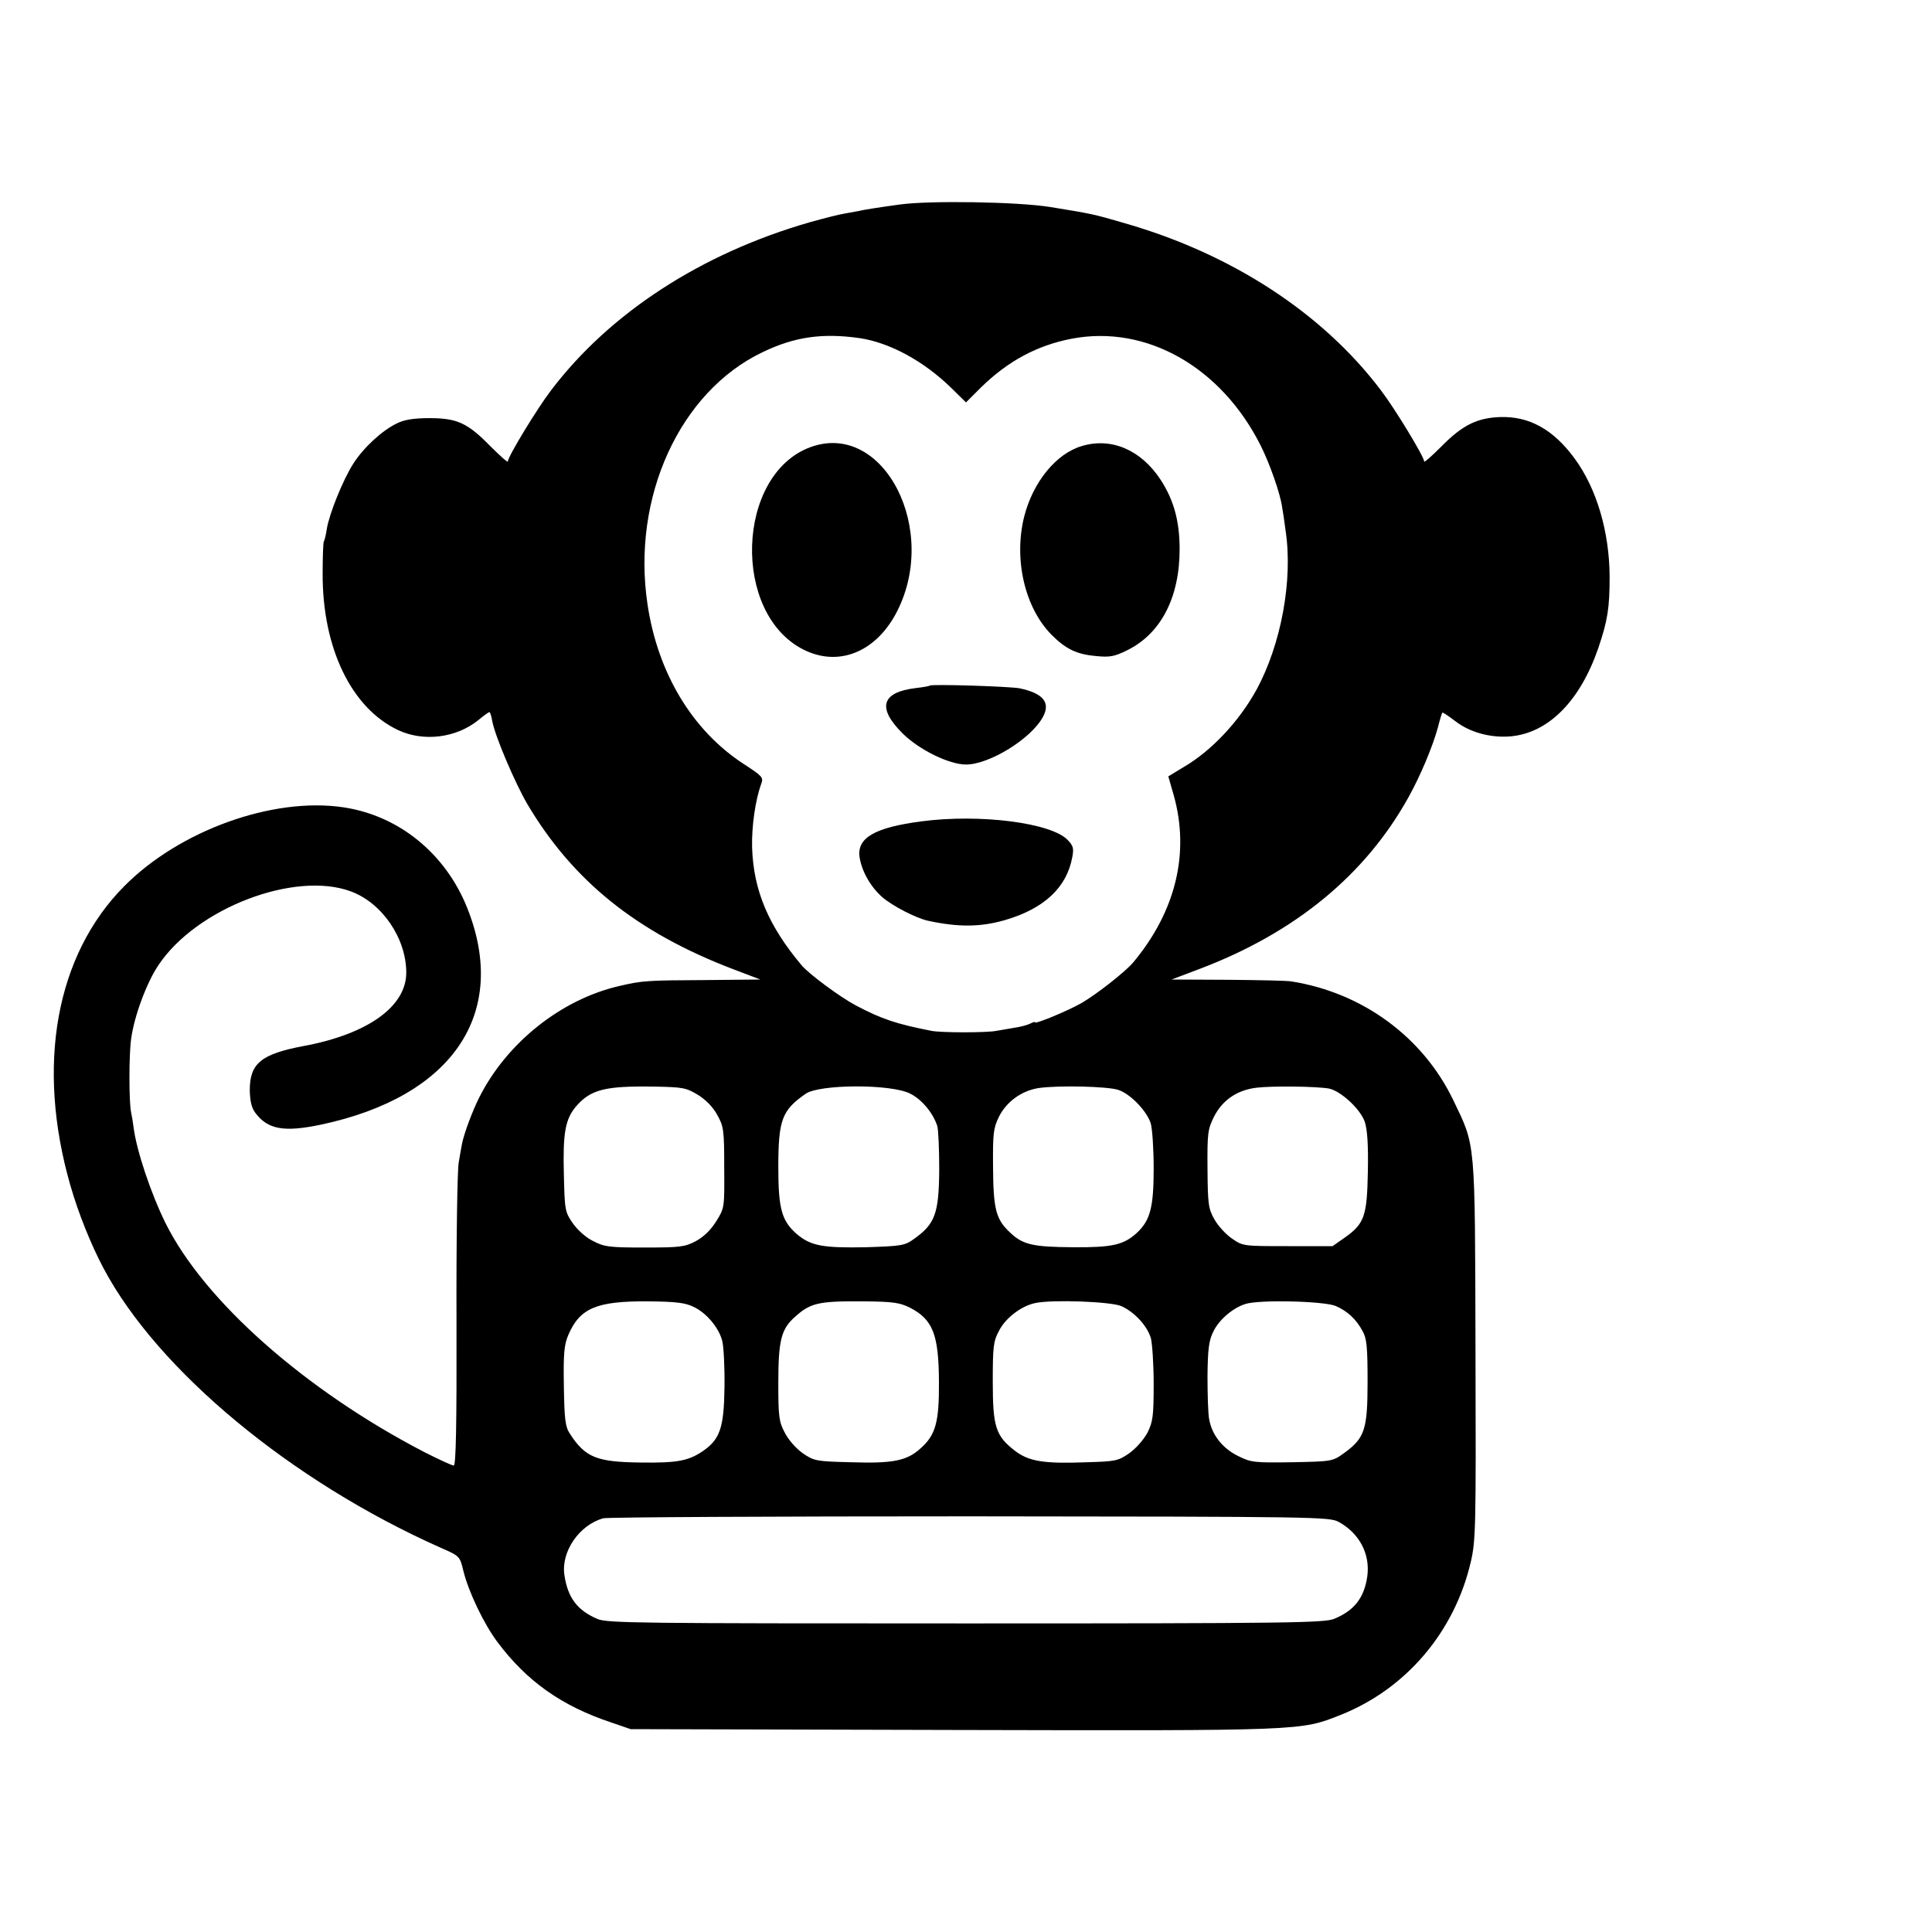 <?xml version="1.0" standalone="no"?>
<!DOCTYPE svg PUBLIC "-//W3C//DTD SVG 20010904//EN"
 "http://www.w3.org/TR/2001/REC-SVG-20010904/DTD/svg10.dtd">
<svg version="1.0" xmlns="http://www.w3.org/2000/svg"
 width="700pt" height="700pt" viewBox="0 0 700 700"
 preserveAspectRatio="xMidYMid meet">
<g transform="translate(0,700) scale(0.1,-0.1)"
fill="#000000" stroke="none">
<path d="M3260 6259 c-30 -4 -71 -10 -90 -13 -19 -3 -45 -7 -56 -10 -12 -2
-37 -7 -55 -10 -19 -3 -74 -17 -124 -31 -394 -113 -726 -329 -939 -610 -51
-67 -156 -240 -156 -257 0 -5 -28 20 -63 55 -83 85 -121 102 -222 102 -57 0
-91 -6 -117 -19 -54 -26 -121 -88 -158 -146 -37 -58 -87 -181 -96 -237 -3 -21
-8 -41 -11 -46 -2 -4 -4 -56 -4 -115 -1 -271 105 -489 275 -568 91 -42 208
-28 288 36 20 17 39 30 41 30 3 0 8 -16 11 -35 11 -55 81 -220 127 -299 165
-278 396 -464 744 -597 l100 -38 -200 -2 c-208 -1 -228 -2 -309 -21 -212 -48
-410 -206 -510 -405 -25 -50 -55 -131 -62 -167 -2 -12 -8 -42 -12 -68 -5 -26
-9 -283 -8 -572 1 -381 -2 -526 -10 -526 -6 0 -54 22 -107 49 -430 223 -797
547 -937 829 -53 107 -105 262 -116 347 -2 17 -6 41 -9 55 -8 37 -8 207 0 265
11 83 56 204 99 268 138 207 495 343 698 267 113 -42 200 -170 200 -294 0
-123 -140 -223 -372 -266 -154 -29 -195 -63 -195 -160 1 -39 6 -63 20 -82 45
-60 103 -71 237 -43 478 101 683 403 531 785 -79 198 -248 335 -449 365 -256
38 -594 -84 -794 -286 -248 -250 -320 -650 -195 -1084 29 -101 74 -213 120
-300 197 -371 681 -772 1220 -1012 71 -31 71 -31 84 -85 19 -77 75 -193 123
-257 107 -143 233 -232 413 -292 l70 -24 1170 -3 c1271 -3 1257 -3 1401 54
238 94 414 301 473 555 18 78 19 122 17 768 -2 773 1 735 -81 906 -110 228
-328 388 -585 429 -14 3 -117 5 -230 6 l-205 1 103 39 c345 131 599 340 755
621 43 77 88 184 107 254 7 28 14 51 16 53 1 2 22 -12 47 -31 53 -41 128 -61
200 -55 137 12 252 128 318 320 34 100 41 146 41 259 -1 163 -47 319 -127 428
-77 105 -164 153 -269 150 -84 -3 -137 -29 -213 -106 -35 -35 -63 -60 -63 -55
0 17 -105 190 -156 257 -211 280 -541 495 -928 606 -113 33 -117 34 -271 59
-118 19 -438 24 -545 9z m-146 -484 c109 -16 233 -83 333 -181 l53 -52 54 54
c98 96 204 153 330 177 270 51 541 -103 684 -388 33 -66 70 -172 77 -220 3
-16 9 -56 13 -88 27 -178 -16 -412 -106 -577 -63 -114 -162 -220 -263 -279
l-56 -34 19 -66 c60 -211 8 -424 -147 -609 -28 -33 -131 -114 -186 -146 -49
-28 -169 -78 -169 -70 0 3 -8 0 -18 -5 -10 -5 -36 -12 -58 -15 -22 -4 -51 -9
-64 -11 -35 -7 -199 -7 -235 0 -127 25 -179 42 -274 92 -58 31 -169 113 -197
146 -120 143 -174 271 -179 426 -2 78 12 173 33 231 9 23 4 28 -62 71 -187
121 -313 330 -350 580 -58 387 117 770 417 913 116 56 217 70 351 51z m-585
-2742 c29 -18 55 -45 70 -73 23 -41 25 -55 25 -191 1 -145 1 -146 -29 -194
-20 -32 -45 -56 -74 -72 -40 -21 -57 -23 -185 -23 -127 0 -146 2 -186 23 -26
12 -57 40 -74 64 -29 42 -30 47 -33 178 -4 149 5 199 43 245 54 63 106 76 288
73 100 -2 112 -4 155 -30z m768 5 c43 -21 84 -71 99 -118 4 -14 7 -84 7 -156
-1 -162 -15 -199 -93 -254 -32 -23 -45 -25 -174 -29 -154 -3 -197 5 -247 46
-56 48 -69 91 -69 243 0 173 13 207 99 267 50 35 308 36 378 1z m755 13 c43
-14 102 -75 117 -120 6 -19 11 -93 11 -165 0 -142 -13 -188 -61 -233 -48 -44
-90 -53 -231 -52 -145 1 -182 9 -228 53 -52 48 -61 86 -62 237 -1 121 1 141
21 182 27 55 83 96 146 105 72 10 248 6 287 -7z m763 5 c43 -9 114 -74 130
-121 9 -28 13 -82 11 -180 -3 -161 -12 -189 -85 -240 l-43 -30 -162 0 c-161 0
-163 0 -203 28 -22 15 -50 46 -63 69 -22 39 -24 55 -25 183 -1 129 1 143 23
188 31 61 83 97 154 106 58 7 217 5 263 -3z m-2302 -791 c47 -22 92 -76 104
-124 5 -20 9 -95 8 -167 -2 -147 -16 -189 -79 -232 -52 -35 -92 -43 -226 -41
-158 2 -199 18 -255 104 -17 26 -20 51 -22 173 -2 119 1 149 16 185 42 98 103
123 288 122 101 -1 136 -5 166 -20z m784 -3 c83 -43 104 -97 105 -267 1 -149
-12 -195 -68 -244 -49 -44 -100 -54 -251 -49 -127 3 -134 5 -175 33 -25 18
-52 49 -65 75 -21 39 -23 59 -23 181 0 146 10 189 52 230 63 59 88 65 258 64
107 -1 131 -5 167 -23z m765 6 c48 -21 95 -72 108 -117 5 -20 10 -95 10 -166
0 -116 -3 -136 -22 -175 -14 -26 -41 -57 -66 -75 -40 -28 -50 -30 -153 -33
-157 -6 -211 3 -261 41 -70 54 -81 86 -81 250 0 126 2 147 22 184 23 47 82 92
133 102 63 13 271 5 310 -11z m778 0 c43 -19 74 -48 97 -91 15 -26 18 -58 18
-182 0 -174 -10 -205 -84 -259 -43 -31 -43 -31 -189 -34 -138 -2 -149 -1 -197
23 -56 28 -94 76 -104 133 -4 20 -6 91 -6 157 1 94 5 128 20 158 20 44 70 87
116 102 49 17 287 11 329 -7z m10 -782 c75 -41 115 -116 104 -197 -11 -78 -47
-124 -119 -154 -35 -15 -155 -17 -1335 -17 -1182 0 -1299 1 -1335 16 -73 31
-108 77 -120 159 -13 85 54 182 141 206 16 4 614 7 1329 7 1255 -1 1301 -2
1335 -20z"/>
<path d="M2934 5379 c-267 -101 -283 -603 -22 -733 124 -62 256 -11 332 127
165 302 -42 707 -310 606z"/>
<path d="M3920 5384 c-93 -27 -177 -130 -209 -255 -39 -155 2 -332 100 -430
51 -51 91 -70 160 -76 49 -5 67 -2 113 21 122 60 190 191 190 366 0 102 -21
178 -69 252 -71 108 -178 154 -285 122z"/>
<path d="M3369 4516 c-2 -2 -25 -6 -51 -9 -125 -15 -141 -72 -47 -165 60 -59
168 -112 229 -112 85 0 237 94 279 173 28 52 0 85 -84 103 -34 7 -319 16 -326
10z"/>
<path d="M3338 4024 c-167 -22 -232 -59 -224 -127 7 -51 39 -109 82 -147 38
-33 122 -76 166 -86 110 -24 191 -23 278 2 142 41 225 118 245 228 6 31 4 41
-16 62 -59 63 -319 96 -531 68z"/>
</g>
</svg>
